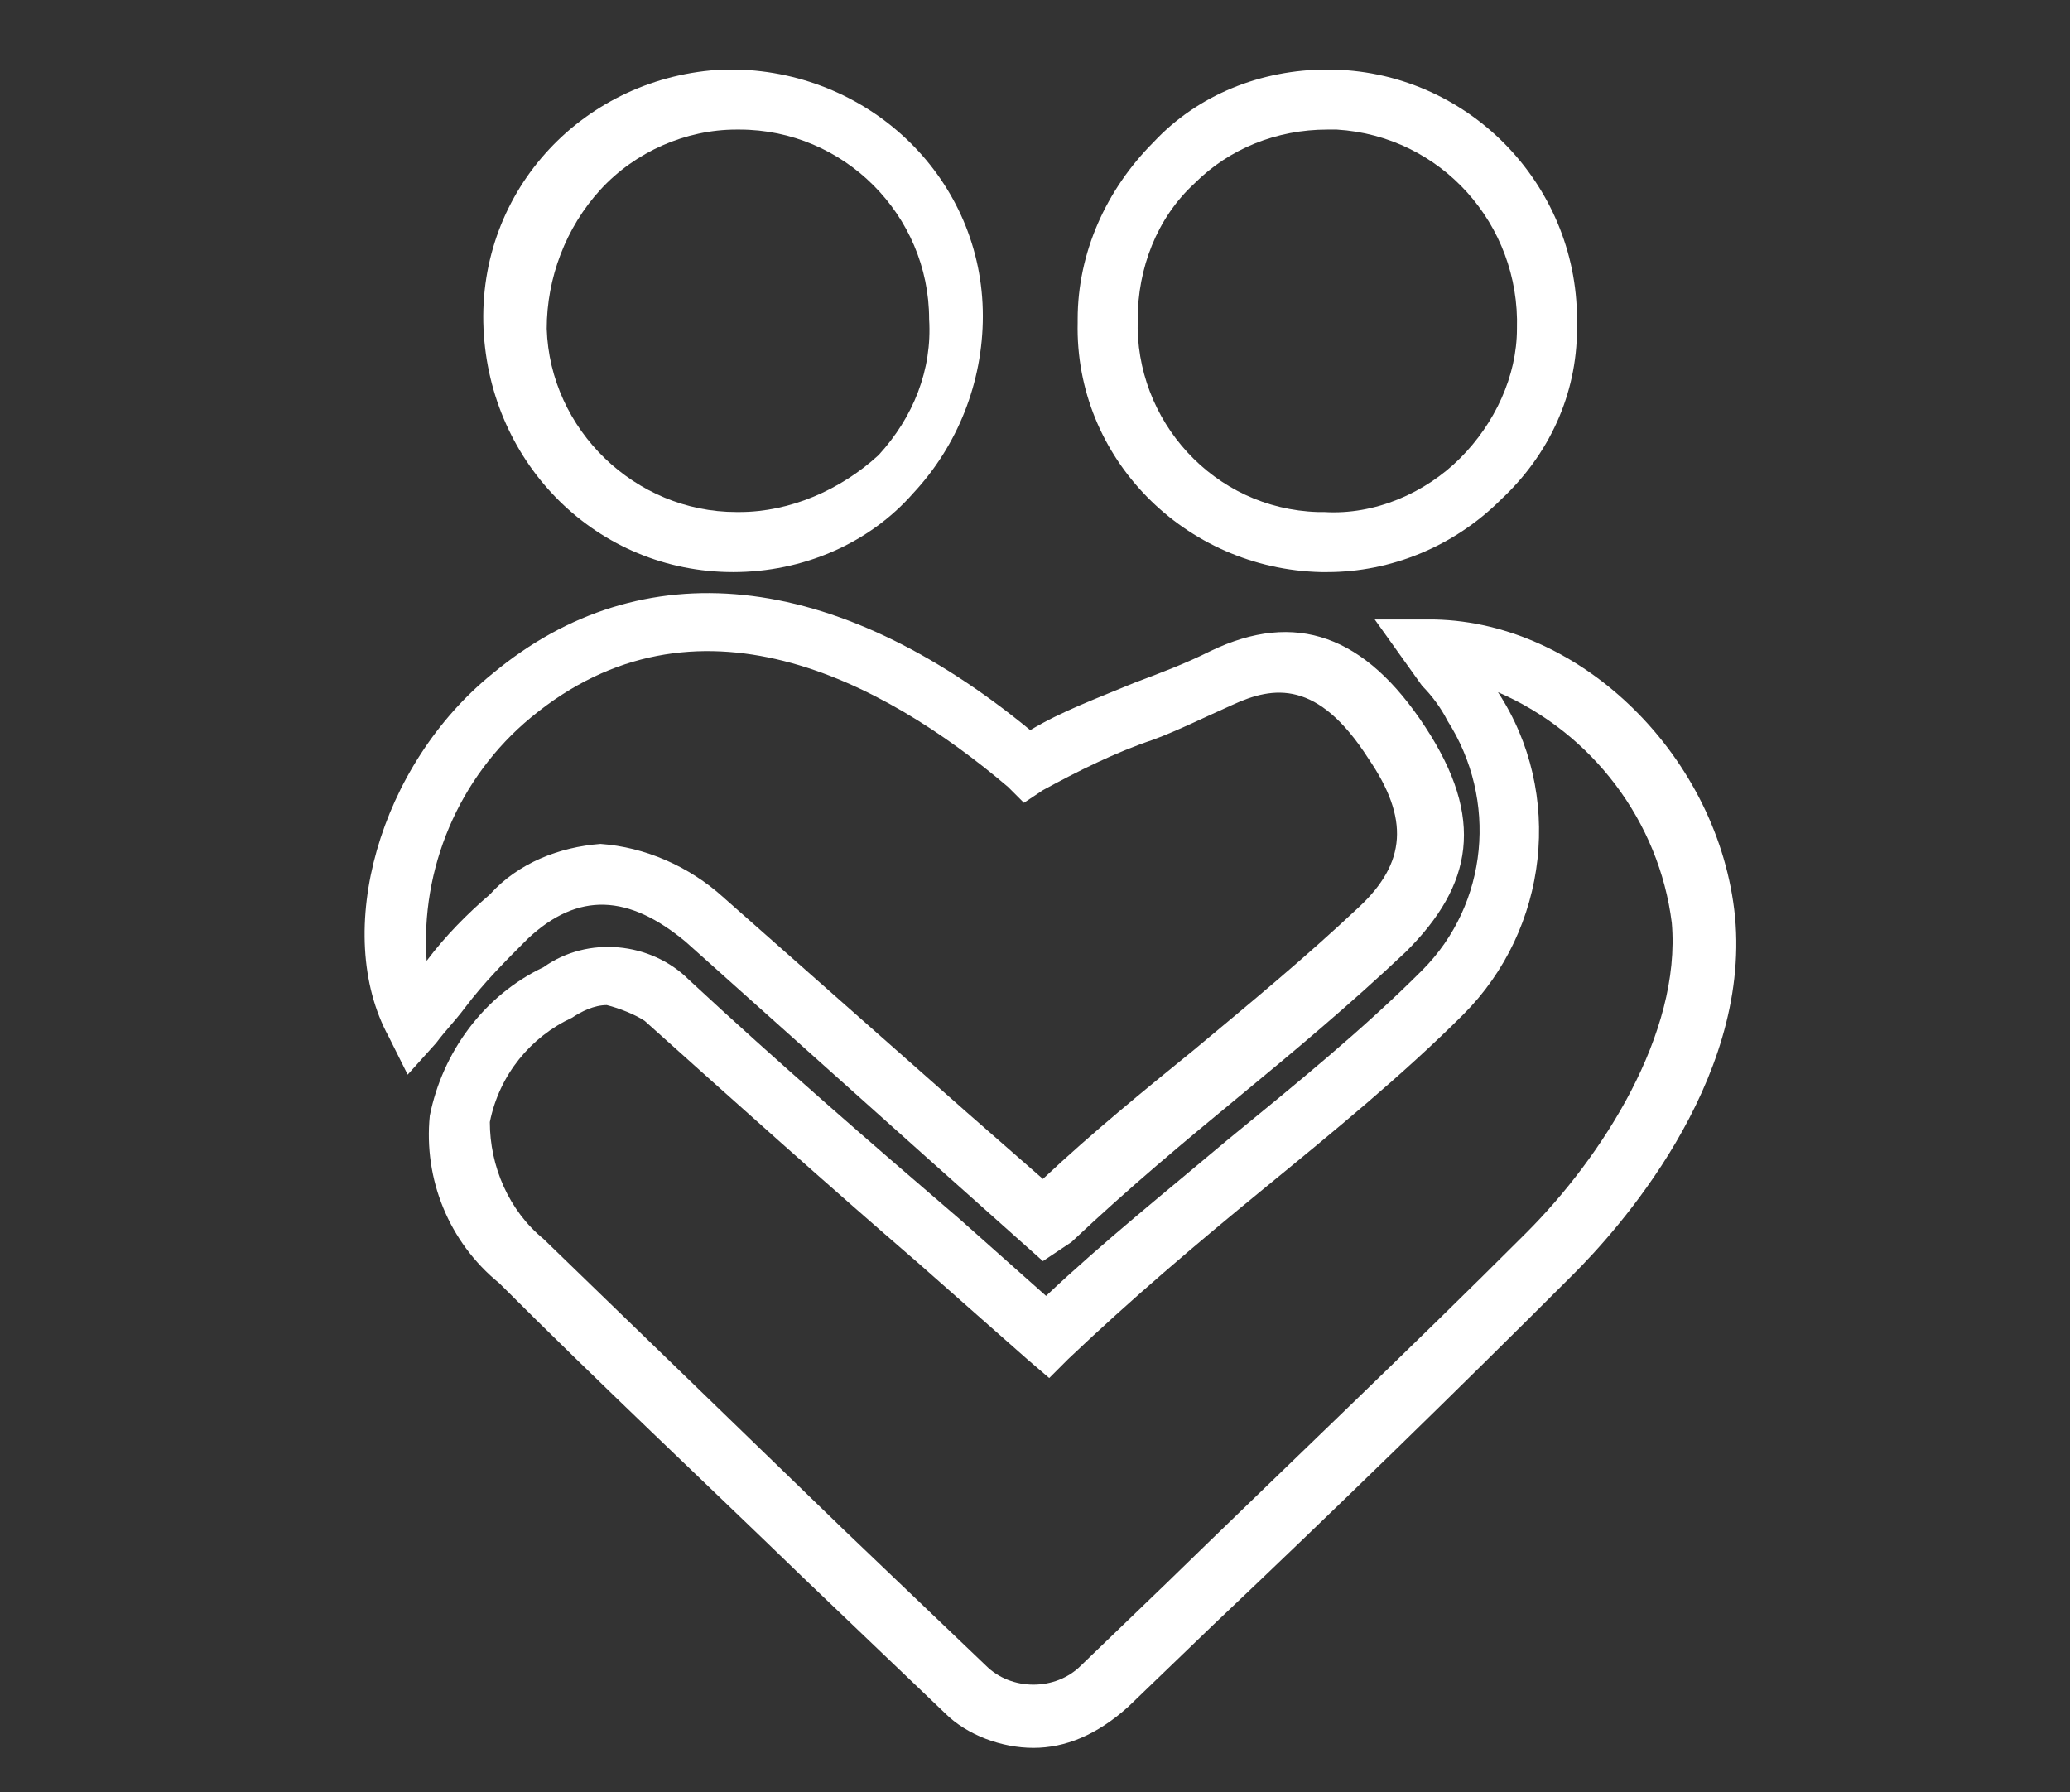 <?xml version="1.0" encoding="utf-8"?>
<!-- Generator: Adobe Illustrator 25.2.1, SVG Export Plug-In . SVG Version: 6.00 Build 0)  -->
<svg version="1.1" id="Layer_1" xmlns="http://www.w3.org/2000/svg" xmlns:xlink="http://www.w3.org/1999/xlink" x="0px" y="0px"
	 viewBox="0 0 65.5 56.7" style="enable-background:new 0 0 65.5 56.7;" xml:space="preserve">
<rect x="0" y="0" width="65.5" height="56.7" fill="#333333" stroke="none"/>
<style type="text/css">
	.st0{fill:#FFFFFF;}
</style>
<path class="st0" d="M32.7,55.3c-1,0-2.1-0.4-2.8-1.1l-4.5-4.3c-3.2-3.1-6.4-6.1-9.6-9.3c-1.6-1.3-2.4-3.3-2.2-5.3
	c0.4-2,1.7-3.8,3.6-4.7c1.4-1,3.4-0.8,4.6,0.4c2.8,2.6,5.8,5.2,8.6,7.6l2.7,2.4c1.8-1.7,3.8-3.3,5.7-4.9c2.2-1.8,4.3-3.5,6.2-5.4
	c2.1-2.1,2.4-5.4,0.8-7.9c-0.2-0.4-0.5-0.8-0.8-1.1l-1.5-2.1h1.9c4.7,0.1,9,4.4,9.5,9.4c0.5,5.3-3.8,10-5.1,11.3
	c-3.8,3.8-7.6,7.5-11.4,11.1l-2.7,2.6C34.7,54.9,33.7,55.3,32.7,55.3z M19.2,31.8c-0.4,0-0.8,0.2-1.1,0.4c-1.3,0.6-2.3,1.8-2.6,3.3
	c0,1.4,0.6,2.8,1.7,3.7c3.2,3.1,6.4,6.2,9.5,9.2l4.5,4.3c0.8,0.8,2.2,0.8,3,0l2.7-2.6c3.9-3.8,7.7-7.4,11.4-11.1
	c2.4-2.4,4.9-6.3,4.6-9.8c-0.4-3.2-2.5-6-5.5-7.3c2.1,3.2,1.6,7.5-1.1,10.2c-1.9,1.9-4.1,3.7-6.3,5.5s-4.2,3.5-6.2,5.4l-0.6,0.6
	l-0.7-0.6l-3.4-3c-2.9-2.5-5.8-5.1-8.7-7.7C20.1,32.1,19.6,31.9,19.2,31.8z"/>
<path class="st0" d="M33,39.9l-3.7-3.3l-7.6-6.8c-1.8-1.5-3.4-1.6-5-0.1c-0.7,0.7-1.4,1.4-2,2.2c-0.3,0.4-0.6,0.7-0.9,1.1l-0.9,1
	l-0.6-1.2c-1.8-3.3-0.3-8.6,3.3-11.5c4.7-3.9,10.8-3.3,17,1.8c1-0.6,2.1-1,3.3-1.5c0.8-0.3,1.6-0.6,2.4-1c2.7-1.3,4.9-0.5,6.8,2.4
	s1.5,5-0.6,7.1c-1.8,1.7-3.6,3.2-5.3,4.6s-3.5,2.9-5.3,4.6L33,39.9z M19,26.7c1.4,0.1,2.8,0.7,3.9,1.7l7.7,6.8l2.4,2.1
	c1.6-1.5,3.2-2.8,4.8-4.1c1.8-1.5,3.5-2.9,5.2-4.5c1.5-1.4,1.6-2.8,0.3-4.7c-1.6-2.5-3-2.3-4.3-1.7c-0.9,0.4-1.7,0.8-2.5,1.1
	c-1.2,0.4-2.4,1-3.5,1.6l-0.6,0.4l-0.5-0.5c-4-3.4-9.9-6.5-15.1-2.2c-2.3,1.9-3.5,4.8-3.3,7.7c0.6-0.8,1.3-1.5,2-2.1
	C16.4,27.3,17.7,26.8,19,26.7L19,26.7z"/>
<path class="st0" d="M23.2,18.1c-4.3,0-7.7-3.4-7.9-7.7c-0.2-4.4,3.2-8,7.6-8.2c0.1,0,0.2,0,0.3,0h0.1c4.3,0.1,7.8,3.5,7.8,7.8l0,0
	c0,2.1-0.8,4.1-2.2,5.6C27.5,17.2,25.4,18.1,23.2,18.1L23.2,18.1z M23.4,4.1h-0.1c-1.6,0-3.2,0.7-4.3,1.9c-1.1,1.2-1.7,2.8-1.7,4.4
	c0.1,3.2,2.8,5.8,6,5.8h0.1c1.6,0,3.2-0.7,4.4-1.8c1.1-1.2,1.7-2.7,1.6-4.3l0,0C29.4,6.8,26.7,4.1,23.4,4.1L23.4,4.1z"/>
<path class="st0" d="M42,18.1h-0.2c-4.3-0.1-7.8-3.6-7.7-7.9c0,0,0,0,0-0.1l0,0C34.1,8,35,6,36.5,4.5C37.9,3,39.9,2.2,42,2.2
	c4.4,0,7.9,3.6,7.9,7.9c0,0.1,0,0.2,0,0.3c0,2.1-0.9,4-2.4,5.4C46,17.3,44,18.1,42,18.1z M36,10.1c-0.1,3.2,2.4,6,5.7,6.1
	c0.1,0,0.1,0,0.2,0c1.6,0.1,3.2-0.6,4.3-1.7c1.1-1.1,1.8-2.6,1.8-4.1c0.1-3.3-2.4-6.1-5.7-6.3c-0.1,0-0.2,0-0.3,0
	c-1.6,0-3.1,0.6-4.2,1.7C36.6,6.9,36,8.5,36,10.1z"/>
</svg>
